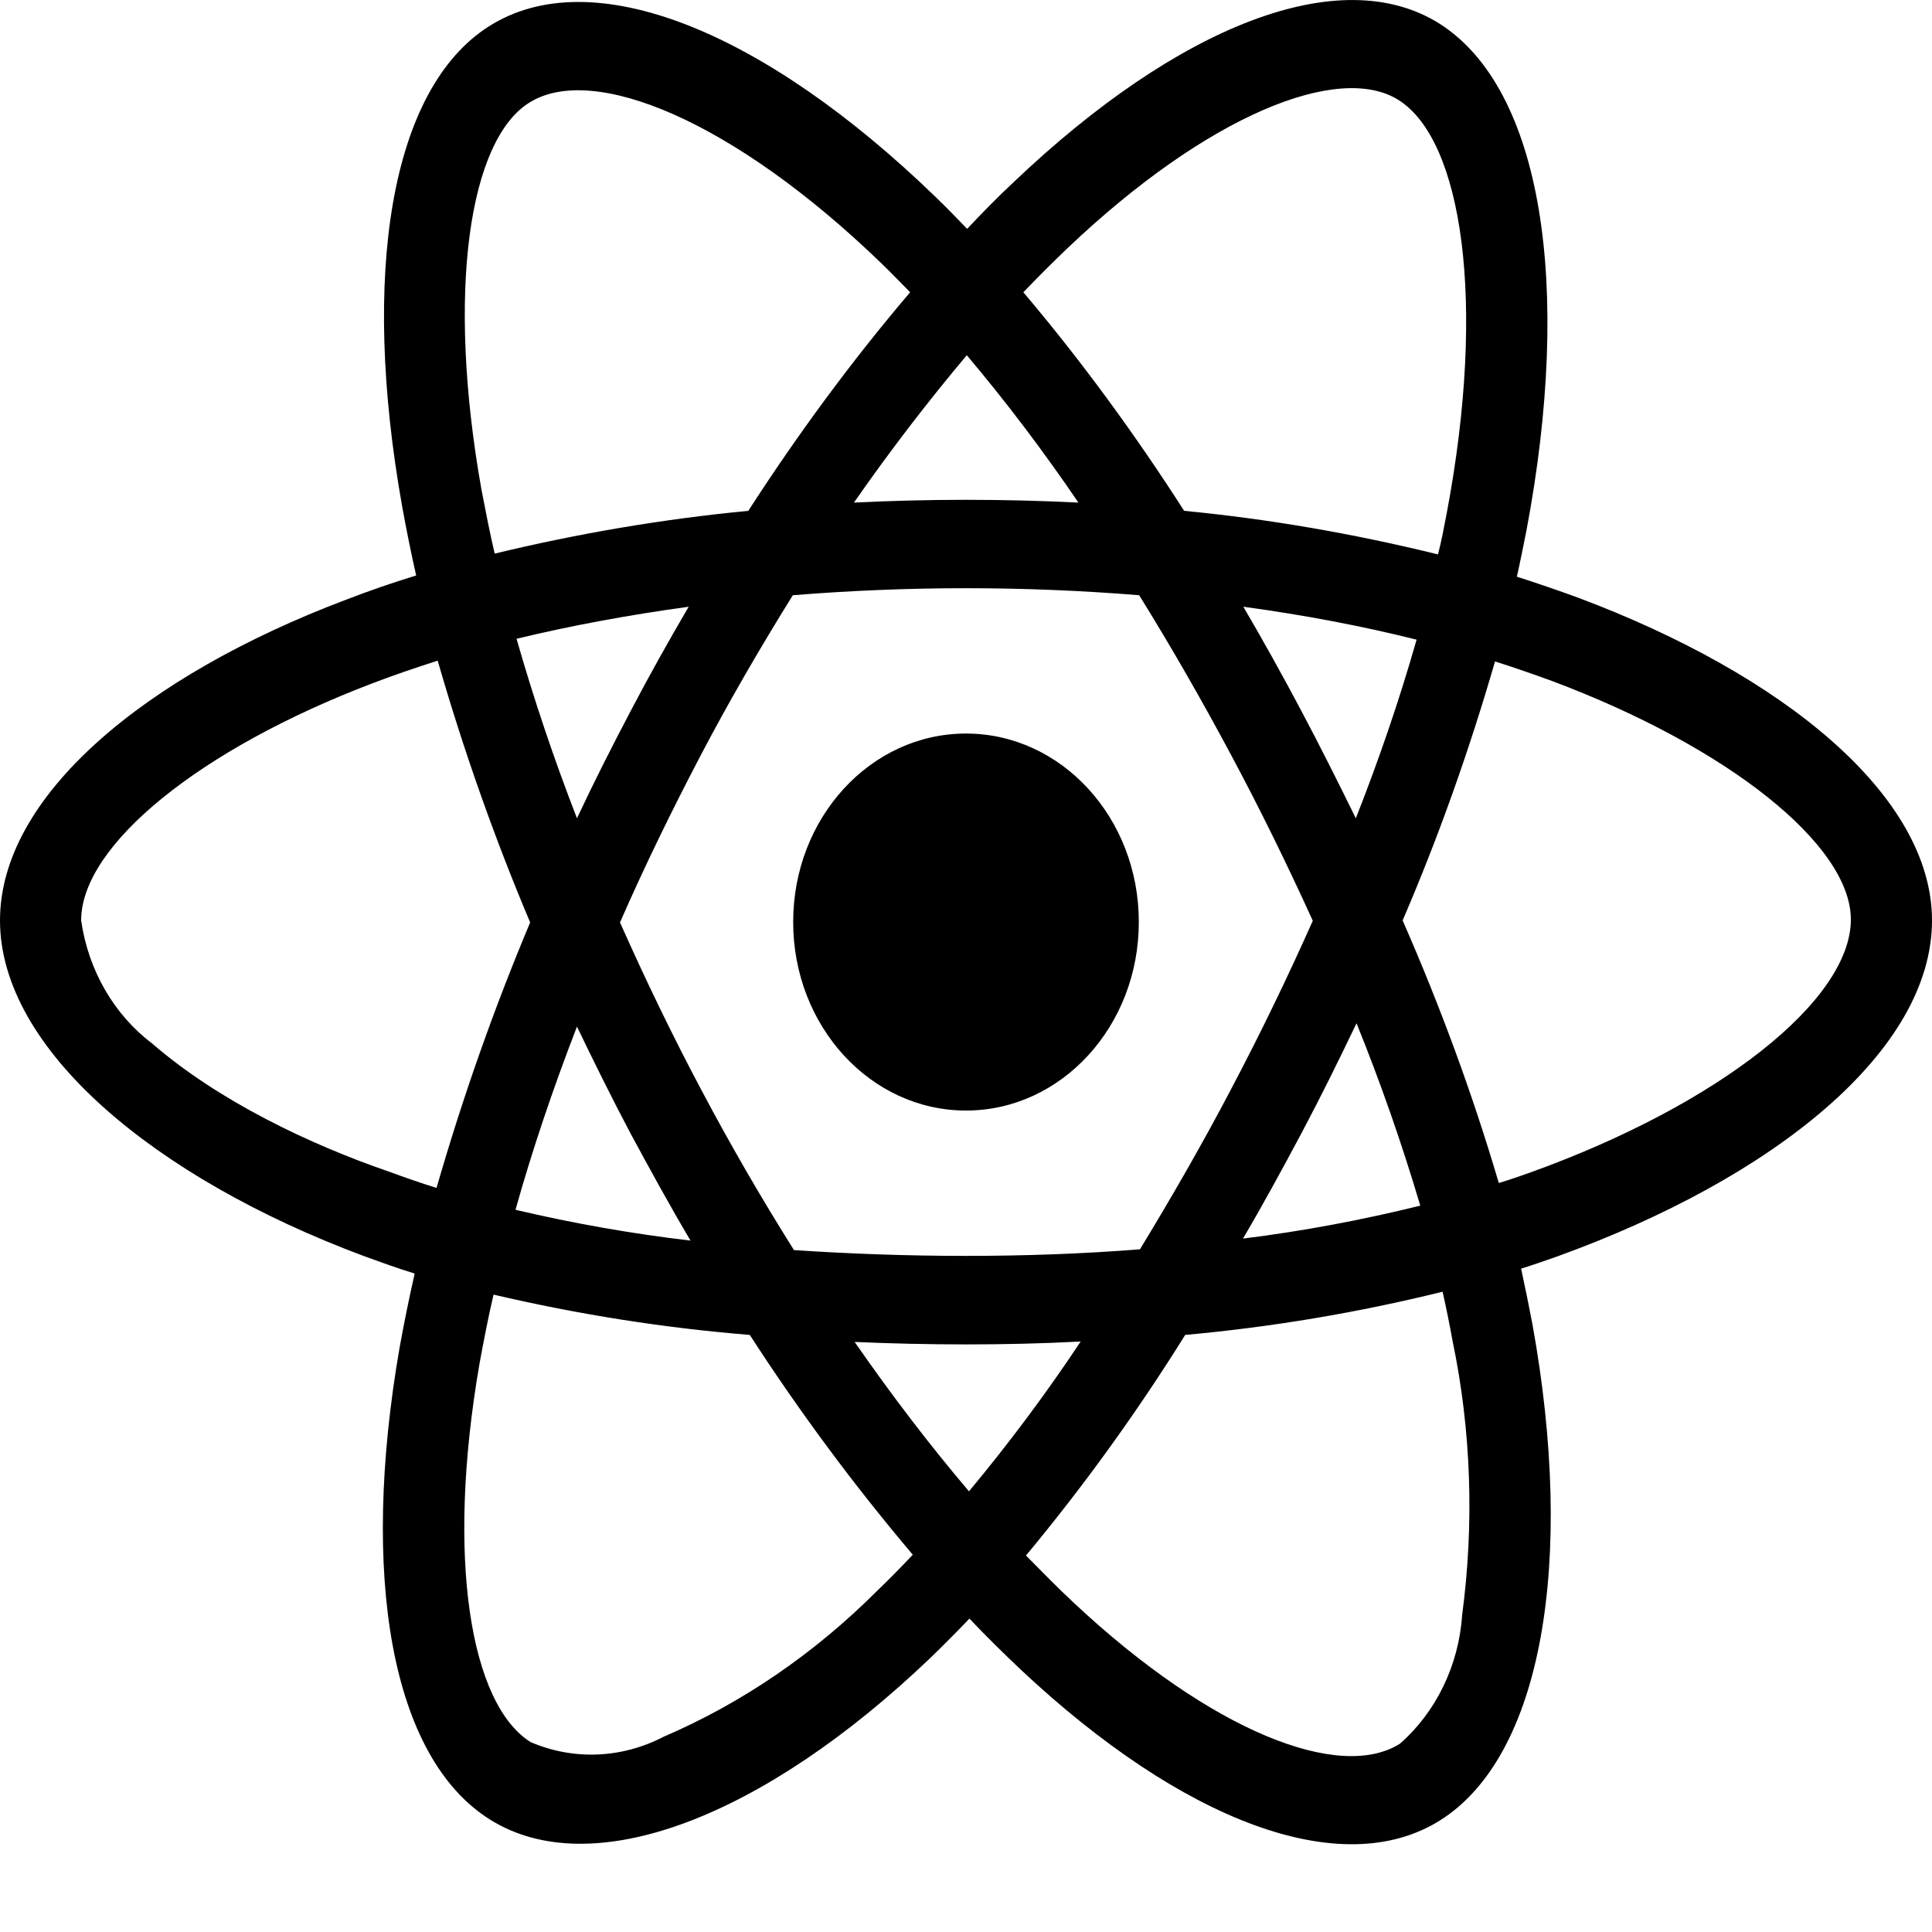 <svg width="22" height="22" viewBox="0 0 22 22" fill="none" xmlns="http://www.w3.org/2000/svg">
<path d="M17.97 6.806C17.738 6.721 17.506 6.642 17.273 6.567C17.312 6.393 17.346 6.22 17.381 6.046C17.909 3.253 17.561 1.007 16.388 0.267C15.258 -0.441 13.415 0.295 11.55 2.067C11.365 2.24 11.185 2.423 11.013 2.606C10.897 2.484 10.777 2.362 10.656 2.245C8.701 0.351 6.742 -0.446 5.569 0.299C4.443 1.012 4.108 3.126 4.58 5.77C4.628 6.032 4.679 6.29 4.739 6.553C4.464 6.637 4.194 6.731 3.94 6.829C1.646 7.696 0 9.065 0 10.481C0 11.943 1.753 13.41 4.138 14.301C4.331 14.371 4.525 14.442 4.722 14.502C4.658 14.784 4.602 15.06 4.55 15.346C4.099 17.948 4.452 20.01 5.577 20.718C6.737 21.449 8.688 20.699 10.588 18.885C10.738 18.74 10.888 18.59 11.039 18.431C11.228 18.632 11.425 18.824 11.623 19.012C13.462 20.737 15.28 21.435 16.401 20.727C17.561 19.996 17.939 17.779 17.45 15.079C17.411 14.873 17.368 14.662 17.321 14.446C17.458 14.404 17.591 14.357 17.725 14.31C20.204 13.415 22 11.967 22 10.481C22 9.06 20.307 7.682 17.97 6.806V6.806ZM12.156 2.826C13.754 1.307 15.245 0.712 15.924 1.138C16.65 1.593 16.93 3.431 16.474 5.845C16.444 6.004 16.414 6.159 16.375 6.313C15.421 6.079 14.455 5.91 13.484 5.817C12.925 4.945 12.315 4.11 11.653 3.328C11.821 3.154 11.984 2.99 12.156 2.826V2.826ZM7.184 12.914C7.404 13.321 7.627 13.729 7.863 14.127C7.193 14.048 6.527 13.931 5.87 13.776C6.059 13.101 6.295 12.402 6.57 11.69C6.768 12.102 6.97 12.51 7.184 12.914V12.914ZM5.882 7.274C6.501 7.124 7.159 7.003 7.842 6.909C7.614 7.298 7.391 7.696 7.18 8.099C6.97 8.498 6.763 8.906 6.57 9.318C6.299 8.62 6.071 7.935 5.882 7.274ZM7.06 10.504C7.343 9.857 7.653 9.224 7.979 8.601C8.306 7.978 8.658 7.373 9.028 6.778C9.672 6.726 10.33 6.698 11 6.698C11.67 6.698 12.332 6.726 12.972 6.778C13.338 7.368 13.685 7.973 14.016 8.592C14.347 9.21 14.657 9.843 14.949 10.485C14.661 11.132 14.352 11.77 14.021 12.398C13.694 13.021 13.346 13.626 12.981 14.226C12.341 14.277 11.675 14.301 11 14.301C10.325 14.301 9.672 14.277 9.041 14.235C8.667 13.64 8.314 13.031 7.984 12.407C7.653 11.784 7.348 11.151 7.06 10.504ZM14.82 12.904C15.039 12.492 15.245 12.074 15.447 11.652C15.722 12.332 15.963 13.021 16.173 13.729C15.507 13.893 14.833 14.02 14.154 14.104C14.386 13.71 14.605 13.307 14.82 12.904ZM15.439 9.318C15.237 8.906 15.03 8.493 14.816 8.09C14.605 7.692 14.386 7.298 14.158 6.909C14.85 7.003 15.512 7.129 16.131 7.284C15.933 7.978 15.701 8.653 15.439 9.318V9.318ZM11.009 4.045C11.46 4.579 11.885 5.142 12.28 5.723C11.43 5.681 10.575 5.681 9.724 5.723C10.145 5.118 10.579 4.556 11.009 4.045ZM6.024 1.171C6.746 0.712 8.349 1.368 10.037 2.999C10.145 3.103 10.252 3.215 10.364 3.328C9.698 4.11 9.084 4.945 8.521 5.817C7.55 5.91 6.587 6.074 5.633 6.304C5.577 6.065 5.53 5.821 5.483 5.578C5.079 3.309 5.345 1.598 6.024 1.171V1.171ZM4.971 13.527C4.791 13.471 4.615 13.41 4.439 13.345C3.523 13.031 2.484 12.534 1.732 11.882C1.298 11.554 1.005 11.048 0.924 10.481C0.924 9.623 2.282 8.526 4.241 7.781C4.486 7.687 4.735 7.603 4.984 7.523C5.277 8.54 5.629 9.538 6.037 10.504C5.625 11.484 5.268 12.496 4.971 13.527V13.527ZM9.982 18.121C9.273 18.829 8.452 19.392 7.558 19.776C7.081 20.024 6.531 20.048 6.041 19.837C5.358 19.406 5.075 17.751 5.461 15.524C5.509 15.262 5.56 14.999 5.62 14.742C6.583 14.967 7.554 15.121 8.538 15.201C9.105 16.078 9.728 16.917 10.394 17.704C10.257 17.849 10.119 17.99 9.982 18.121ZM11.034 16.982C10.596 16.467 10.158 15.895 9.732 15.281C10.145 15.299 10.57 15.309 11 15.309C11.443 15.309 11.877 15.299 12.306 15.276C11.911 15.871 11.486 16.439 11.034 16.982V16.982ZM16.65 18.389C16.612 18.96 16.354 19.495 15.941 19.856C15.258 20.287 13.802 19.724 12.229 18.253C12.048 18.084 11.868 17.901 11.683 17.713C12.341 16.921 12.947 16.082 13.496 15.201C14.48 15.112 15.46 14.948 16.427 14.709C16.47 14.901 16.509 15.093 16.543 15.281C16.753 16.293 16.788 17.348 16.65 18.389V18.389ZM17.432 13.349C17.312 13.392 17.192 13.434 17.067 13.471C16.766 12.449 16.397 11.451 15.972 10.481C16.384 9.524 16.732 8.54 17.024 7.532C17.248 7.603 17.462 7.678 17.669 7.753C19.671 8.503 21.076 9.618 21.076 10.471C21.076 11.39 19.577 12.576 17.432 13.349ZM11 12.646C12.087 12.646 12.968 11.685 12.968 10.499C12.968 9.313 12.087 8.353 11 8.353C9.913 8.353 9.032 9.313 9.032 10.499C9.032 11.685 9.913 12.646 11 12.646Z" fill="black"/>
</svg>

